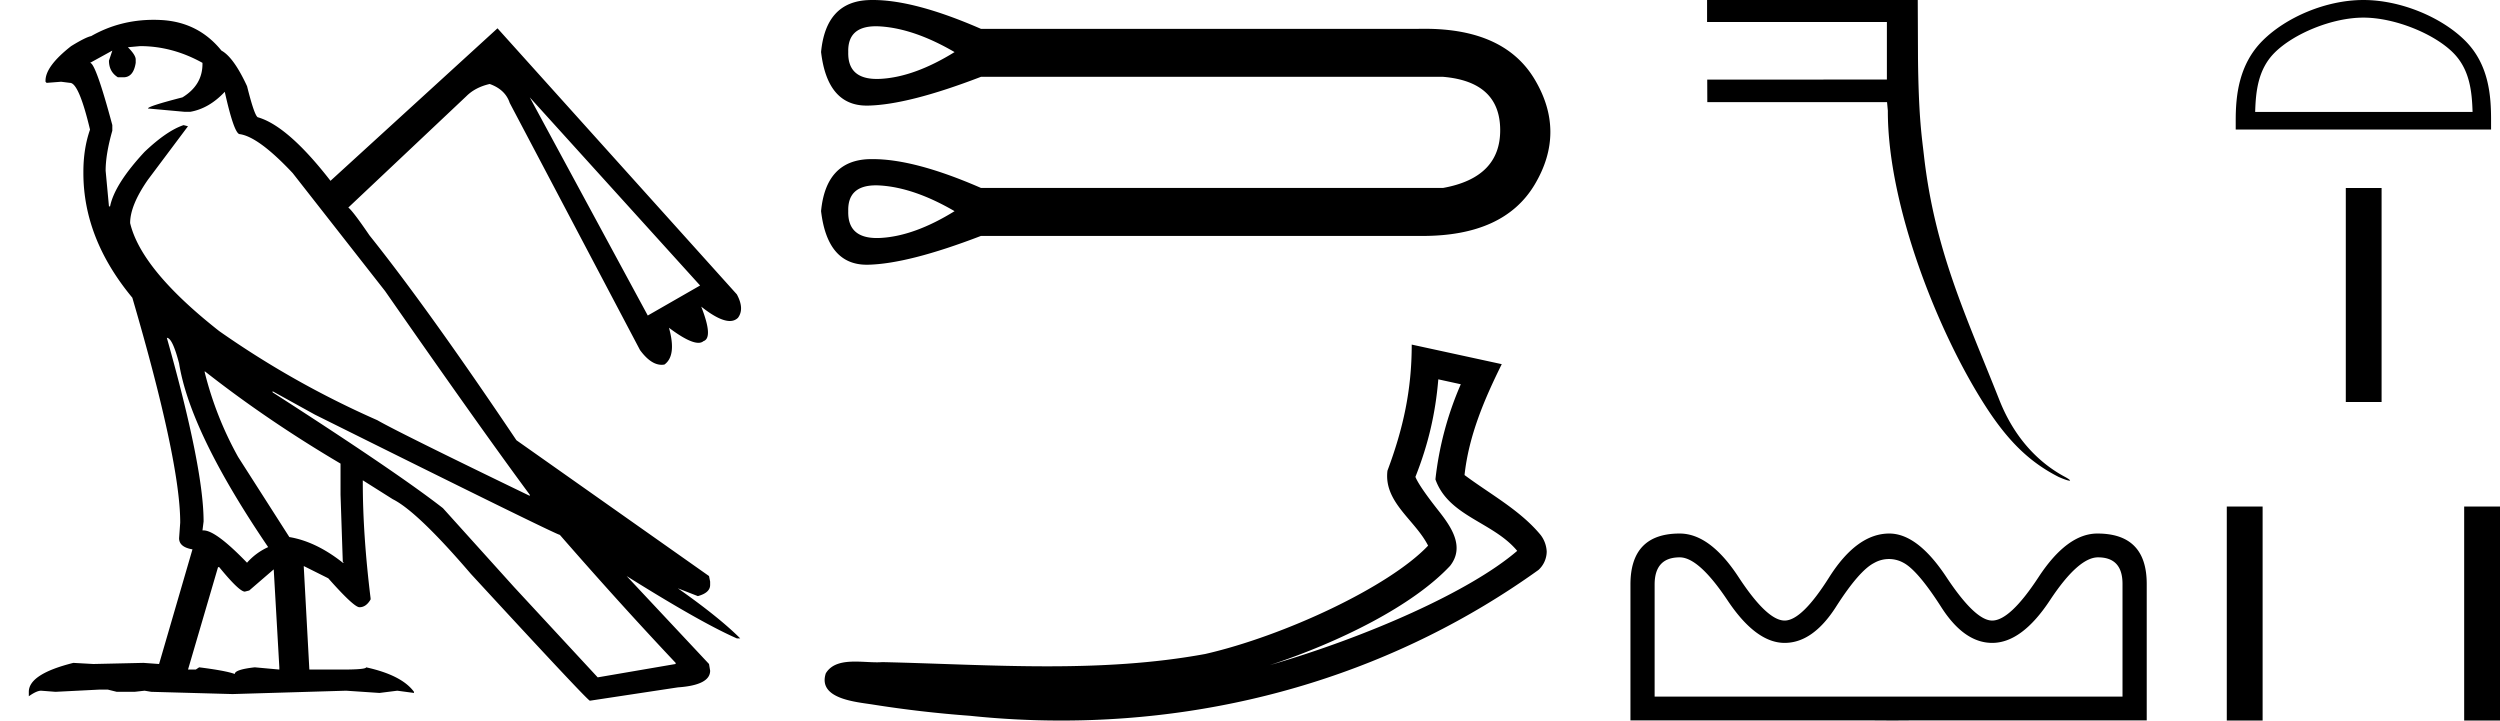 <svg xmlns="http://www.w3.org/2000/svg" width="62.452" height="18"><path d="M13.234 2.432l4.255 4.7-1.307.75-2.948-5.45zm-9.733-1.28q.806 0 1.557.418v.027q0 .529-.5.835-.862.222-.862.278l.917.083h.14q.472-.083.862-.5.222 1 .361 1.056.473.056 1.335.974L9.619 7.27q2.42 3.476 3.615 5.089v.028q-3.281-1.586-3.81-1.891-2.085-.918-3.948-2.225-1.947-1.53-2.225-2.698 0-.445.445-1.084l1-1.335-.11-.028q-.418.139-.974.667-.75.807-.862 1.363h-.028l-.083-.89q0-.417.167-1.001v-.14Q2.389 1.57 2.25 1.57l.556-.306-.084.25q0 .278.223.417h.139q.25 0 .306-.361v-.084q0-.111-.195-.306l.306-.028zm.667 7.287q.14 0 .306.64.278 1.723 2.225 4.588-.306.139-.528.39-.779-.807-1.085-.807h-.028l.028-.223q0-1.335-.918-4.588zm.946.834q1.557 1.224 3.393 2.308v.779L8.562 14v.028l.028.028h-.028q-.667-.528-1.334-.64l-1.28-2.002q-.556-1-.834-2.113v-.028zm.362 4.894q.5.612.64.612l.11-.028.612-.528.14 2.447v.056l-.613-.056q-.5.056-.5.167-.223-.083-.89-.167l-.084.056h-.194l.75-2.559zM6.81 9.774l1.057.584q6.035 3.003 6.118 3.003 1.502 1.724 2.893 3.198v.028l-1.947.334-2.086-2.253-1.78-1.974q-1.14-.89-4.255-2.893v-.027zM3.84.495q-.85 0-1.563.407-.139.028-.5.25-.64.501-.64.863v.027l.028.028.361-.028.223.028q.222 0 .5 1.168-.166.473-.166 1.057v.028q0 1.64 1.223 3.114 1.196 4.089 1.196 5.618l-.028.39q0 .222.334.278l-.834 2.864-.39-.028-1.251.028-.5-.028q-1.113.278-1.113.723v.111q.195-.139.306-.139l.361.028 1.085-.055h.223l.222.055h.445l.25-.028.167.028 2.03.056 2.837-.084.834.056.445-.056.417.056v-.028q-.306-.417-1.196-.612 0 .056-.611.056h-.807l-.139-2.559v-.027l.612.306q.64.723.779.723.166 0 .278-.195v-.028q-.195-1.585-.195-2.892v-.056l.75.473q.613.306 1.948 1.863 2.92 3.17 2.975 3.17l2.197-.333q.807-.056.807-.417l-.028-.167-2.058-2.197q1.863 1.168 2.753 1.557h.084q-.529-.528-1.558-1.251l.5.195q.307-.084.307-.279v-.083l-.028-.139-4.811-3.393Q10.676 7.687 9.23 5.88q-.417-.612-.529-.695l2.948-2.781q.223-.223.584-.306.39.139.5.473l3.255 6.174q.27.368.54.368.035 0 .071-.007.306-.222.112-.918.5.376.735.376.078 0 .127-.042.25-.083-.056-.862.453.359.714.359.123 0 .204-.08.167-.223-.028-.585L12.428.707l-4.172 3.81Q7.2 3.155 6.45 2.932q-.084 0-.278-.778-.334-.723-.64-.89Q4.947.54 4.001.499q-.08-.004-.16-.004zm18.042.161c.04 0 .083.002.127.005.56.04 1.172.253 1.837.64-.665.412-1.278.635-1.837.668a1.774 1.774 0 0 1-.105.003c-.488 0-.726-.224-.714-.672-.012-.43.219-.644.692-.644zm0 3.974c.04 0 .083.002.127.005.56.04 1.172.253 1.837.64-.665.412-1.278.635-1.837.668a1.774 1.774 0 0 1-.105.003c-.488 0-.726-.224-.714-.672-.012-.429.219-.644.692-.644zM21.808 0c-.037 0-.073 0-.108.002-.713.027-1.109.46-1.189 1.298.105.892.485 1.338 1.14 1.338h.029c.672-.013 1.614-.253 2.826-.719h11.542c.946.08 1.422.52 1.428 1.318.007.799-.469 1.285-1.428 1.458H24.506c-1.1-.48-2-.72-2.698-.72l-.108.001c-.713.027-1.109.46-1.189 1.298.105.892.485 1.339 1.14 1.339h.029c.672-.014 1.614-.254 2.826-.72h10.903l.125.001c1.357 0 2.29-.426 2.801-1.279.526-.879.526-1.757 0-2.636-.503-.84-1.417-1.26-2.742-1.26-.06 0-.122 0-.184.002H24.506c-1.1-.48-2-.721-2.698-.721zM35.93 9.476l.562.123a8.185 8.185 0 0 0-.634 2.376c.329.928 1.443 1.063 2.043 1.786-1.18 1.016-3.754 2.149-6.182 2.855 1.75-.578 3.57-1.482 4.505-2.48.373-.475.031-.971-.28-1.367-.256-.324-.511-.67-.586-.856.32-.807.501-1.581.572-2.437zm-.664-.868c.001 1.126-.211 2.096-.606 3.15-.098.787.694 1.234 1.015 1.873-.974 1.029-3.602 2.256-5.568 2.706-1.303.24-2.623.308-3.947.308-1.374 0-2.752-.074-4.119-.105a1.481 1.481 0 0 1-.133.005c-.164 0-.356-.018-.543-.018-.3 0-.588.047-.736.294-.208.643.767.714 1.181.78a28.89 28.89 0 0 0 2.422.28c.761.08 1.522.119 2.28.119 4.254 0 8.412-1.247 11.92-3.762a.63.63 0 0 0 .206-.458.74.74 0 0 0-.147-.41c-.51-.622-1.265-1.024-1.906-1.503.107-.985.495-1.892.93-2.77l-2.249-.489zM42.644 0v.55h4.492v1.437l-4.488.002.002.563h4.49l.02.214c-.007 2.363 1.256 5.55 2.444 7.387.568.88 1.104 1.394 1.82 1.76.144.064.242.095.275.095.034 0 0-.033-.121-.099-.54-.29-1.211-.851-1.633-1.919-.833-2.106-1.619-3.739-1.886-6.128-.047-.42-.13-.917-.146-2.401L47.907 0zm9.766 13.923c.408 0 .612.221.612.663v2.815H41.334v-2.8c0-.452.21-.678.627-.678.317 0 .713.355 1.188 1.065.475.715.953 1.072 1.433 1.072.47 0 .898-.3 1.282-.9.384-.601.7-.966.95-1.095a.748.748 0 0 1 .735-.007c.235.124.547.488.936 1.094.384.606.811.908 1.282.908.494 0 .977-.357 1.447-1.072.47-.71.87-1.065 1.196-1.065zm-.015-.595c-.504 0-.993.362-1.469 1.087-.475.725-.861 1.087-1.16 1.087-.282 0-.664-.362-1.144-1.087-.48-.725-.955-1.087-1.426-1.087-.538 0-1.037.362-1.498 1.087-.456.725-.828 1.087-1.116 1.087-.293 0-.677-.362-1.152-1.087-.475-.725-.965-1.087-1.47-1.087-.82 0-1.23.424-1.23 1.273v3.395h5.81c.712.002.646.004.66.004l.615-.004h5.812v-3.41c0-.839-.41-1.258-1.232-1.258zM59.04.44c.784 0 1.766.402 2.241.877.416.416.47.967.486 1.48h-5.431c.015-.513.07-1.064.485-1.48C57.296.842 58.255.44 59.04.44zm0-.44c-.931 0-1.933.43-2.52 1.017-.601.602-.67 1.394-.67 1.987v.231h6.379v-.23c0-.594-.045-1.386-.647-1.988C60.995.43 59.97 0 59.04 0zm-.44 4.696v5.347h.894V4.696zm-2.973 7.957V18h.895v-5.347zm5.93 0V18h.895v-5.347z"/></svg>